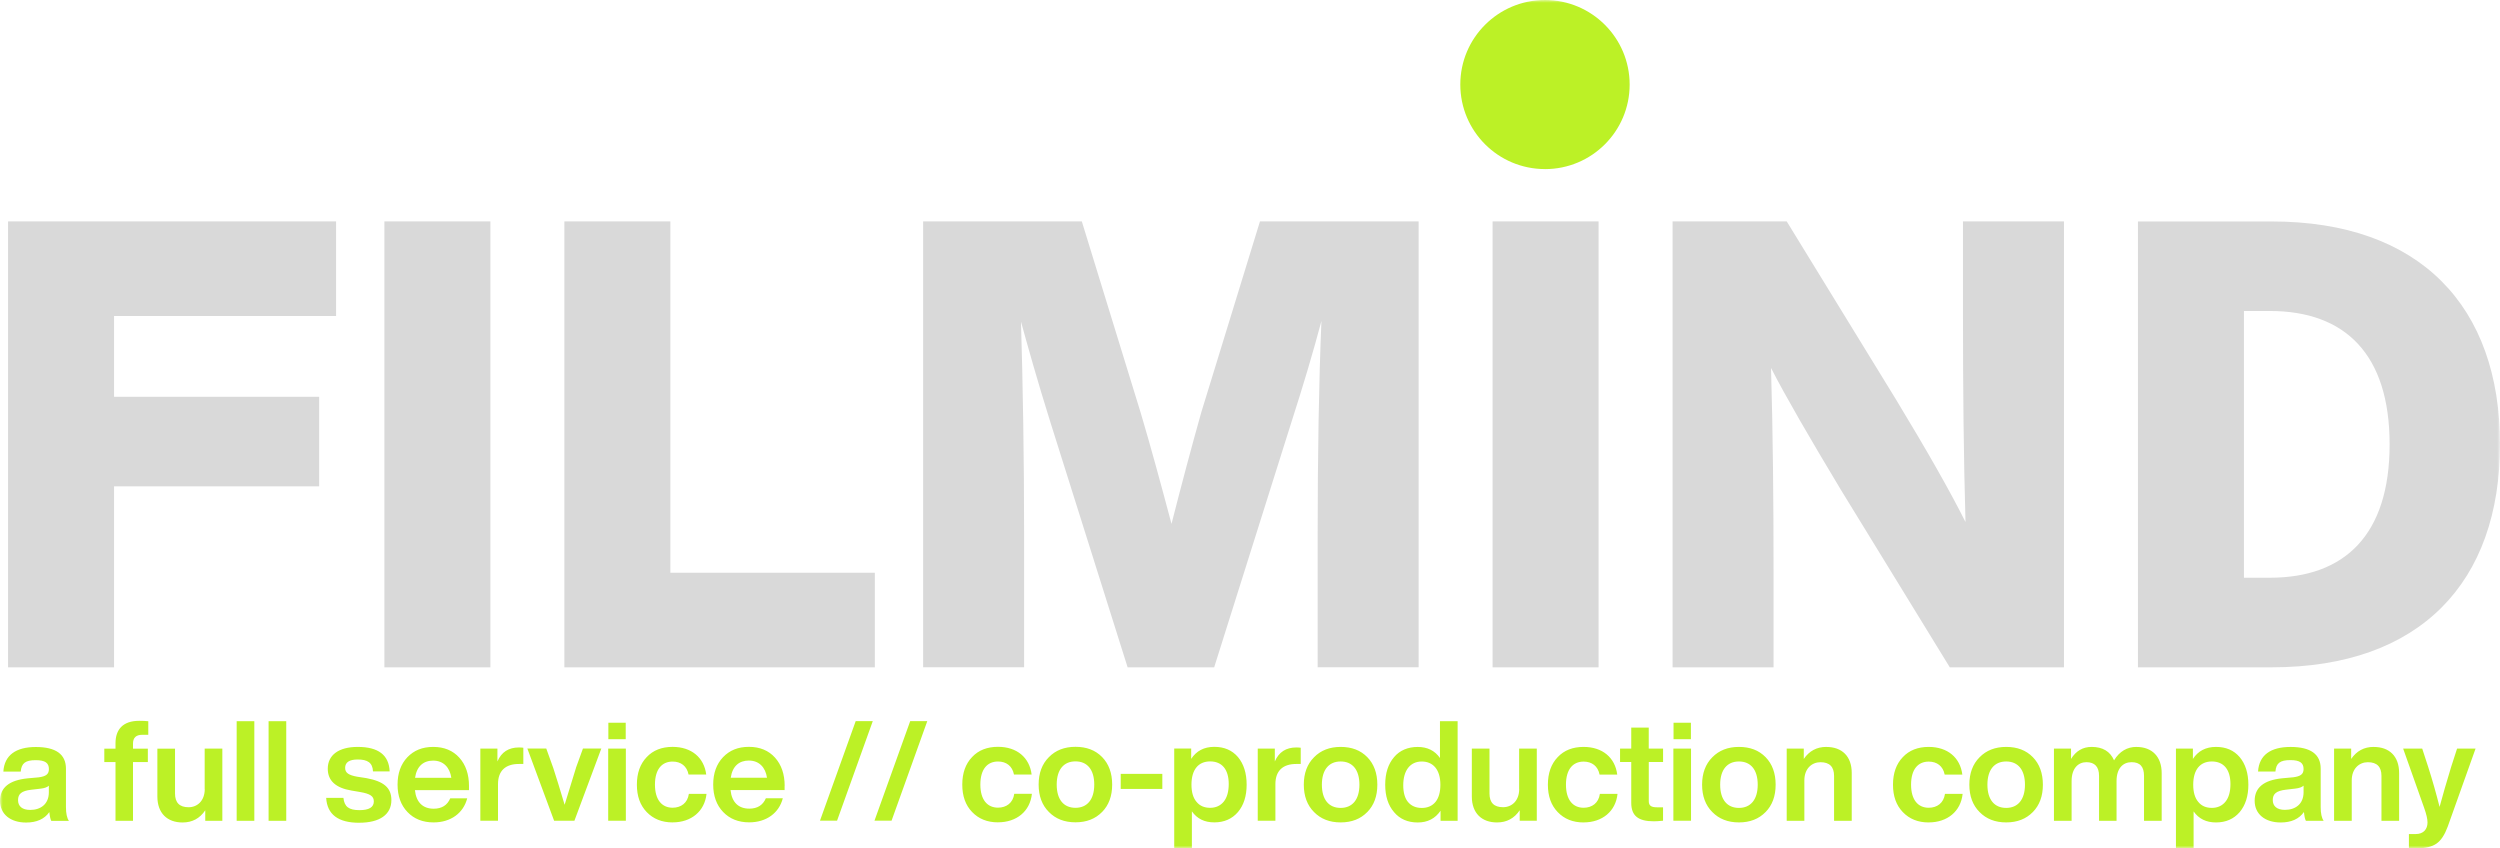 <svg width="445" height="151" viewBox="0 0 445 151" fill="none" xmlns="http://www.w3.org/2000/svg">
<g clip-path="url(#clip0_297_1035)">
<mask id="mask0_297_1035" style="mask-type:luminance" maskUnits="userSpaceOnUse" x="0" y="0" width="445" height="151">
<path d="M445 0H0V151H445V0Z" fill="white"/>
</mask>
<g mask="url(#mask0_297_1035)">
<path d="M436.312 136.486C435.486 139.198 434.791 141.591 434.245 143.632C433.647 141.267 432.975 138.88 432.201 136.463L431.153 133.251H427.76L431.501 143.808C431.899 144.928 432.098 145.798 432.098 146.395C432.098 147.589 431.398 148.464 429.98 148.464H428.785V150.932C429.183 150.983 429.633 151.006 430.157 151.006C431.705 151.006 432.873 150.733 433.698 150.159C434.524 149.584 435.167 148.567 435.691 147.146L440.65 133.251H437.359L436.312 136.486ZM422.522 132.95C420.802 132.95 419.481 133.672 418.508 135.093V133.251H415.467V146.1H418.61V138.908C418.61 136.793 419.96 135.673 421.48 135.673C423.102 135.673 423.9 136.492 423.9 138.112V146.105H427.042V137.589C427.042 134.599 425.294 132.956 422.527 132.956M406.722 144.155C405.299 144.155 404.553 143.507 404.553 142.41C404.553 141.313 405.173 140.767 406.87 140.568L408.567 140.369C409.239 140.295 409.74 140.119 410.036 139.846V141.017C410.036 143.109 408.589 144.155 406.722 144.155ZM413.606 146.1C413.258 145.599 413.082 144.781 413.082 143.661V136.816C413.082 134.252 411.288 132.956 407.718 132.956C404.148 132.956 402.11 134.422 401.934 137.339H405.025C405.151 135.821 405.874 135.298 407.69 135.298C409.409 135.298 410.036 135.821 410.036 136.89C410.036 137.811 409.489 138.186 408.214 138.356L406.266 138.533C402.976 138.857 401.33 140.176 401.33 142.541C401.33 144.906 403.175 146.401 405.965 146.401C407.832 146.401 409.233 145.781 410.104 144.536C410.178 145.281 410.28 145.804 410.451 146.105H413.594L413.606 146.1ZM391.292 142.74C390.695 142.04 390.393 141.023 390.393 139.675C390.393 136.986 391.64 135.542 393.706 135.542C395.773 135.542 397.02 136.913 397.02 139.573C397.02 140.92 396.724 141.961 396.149 142.683C395.551 143.428 394.726 143.803 393.706 143.803C392.687 143.803 391.862 143.456 391.287 142.734M394.452 132.95C392.63 132.95 391.258 133.672 390.336 135.093V133.251H387.318V150.977H390.461V144.428C391.383 145.747 392.704 146.395 394.452 146.395C396.2 146.395 397.618 145.775 398.666 144.553C399.685 143.331 400.208 141.716 400.208 139.675C400.208 137.635 399.685 135.992 398.666 134.769C397.618 133.547 396.223 132.95 394.452 132.95ZM380.292 132.95C378.624 132.95 377.275 133.746 376.301 135.338C375.601 133.746 374.28 132.95 372.31 132.95C370.738 132.95 369.514 133.672 368.643 135.093V133.251H365.603V146.1H368.746V139.027C368.746 136.765 369.919 135.667 371.388 135.667C372.856 135.667 373.631 136.486 373.631 138.106V146.1H376.745V139.027C376.745 136.765 377.89 135.667 379.415 135.667C380.941 135.667 381.636 136.486 381.636 138.106V146.1H384.779V137.612C384.779 134.724 383.111 132.956 380.292 132.956M357.102 143.808C355.007 143.808 353.76 142.342 353.76 139.675C353.76 137.009 355.007 135.542 357.102 135.542C359.198 135.542 360.444 137.009 360.444 139.675C360.444 142.342 359.175 143.808 357.102 143.808ZM361.839 144.553C363.035 143.331 363.633 141.716 363.633 139.675C363.633 137.635 363.035 135.992 361.839 134.769C360.644 133.547 359.072 132.95 357.102 132.95C355.132 132.95 353.561 133.57 352.365 134.792C351.141 136.014 350.543 137.657 350.543 139.67C350.543 141.682 351.141 143.331 352.365 144.547C353.561 145.77 355.132 146.389 357.102 146.389C359.072 146.389 360.644 145.77 361.839 144.547M343.312 146.389C346.626 146.389 349.023 144.422 349.348 141.313H346.205C345.977 142.933 344.81 143.78 343.312 143.78C341.416 143.78 340.17 142.387 340.17 139.67C340.17 136.952 341.394 135.565 343.312 135.565C344.781 135.565 345.857 136.361 346.154 137.879H349.296C348.921 134.866 346.677 132.95 343.312 132.95C341.394 132.95 339.845 133.547 338.701 134.769C337.528 135.992 336.953 137.635 336.953 139.675C336.953 141.716 337.528 143.337 338.701 144.553C339.874 145.775 341.394 146.395 343.312 146.395M325.087 132.95C323.368 132.95 322.047 133.672 321.073 135.093V133.251H318.033V146.1H321.176V138.908C321.176 136.793 322.519 135.673 324.045 135.673C325.668 135.673 326.465 136.492 326.465 138.112V146.105H329.608V137.589C329.608 134.599 327.86 132.956 325.093 132.956M309.532 143.808C307.437 143.808 306.19 142.342 306.19 139.675C306.19 137.009 307.437 135.542 309.532 135.542C311.628 135.542 312.874 137.009 312.874 139.675C312.874 142.342 311.605 143.808 309.532 143.808ZM314.269 144.553C315.465 143.331 316.063 141.716 316.063 139.675C316.063 137.635 315.465 135.992 314.269 134.769C313.074 133.547 311.502 132.95 309.532 132.95C307.562 132.95 305.991 133.57 304.795 134.792C303.571 136.014 302.973 137.657 302.973 139.67C302.973 141.682 303.571 143.331 304.795 144.547C305.991 145.77 307.562 146.389 309.532 146.389C311.502 146.389 313.074 145.77 314.269 144.547M301.003 133.246H297.86V146.094H301.003V133.246ZM300.981 128.641H297.889V131.58H300.981V128.641ZM296.021 133.246H293.476V129.511H290.362V133.246H288.369V135.633H290.362V142.905C290.362 145.218 291.609 146.19 294.376 146.19C294.701 146.19 295.247 146.168 296.021 146.088V143.7H294.951C293.881 143.7 293.482 143.399 293.482 142.58V135.633H296.027V133.246H296.021ZM281.884 146.389C285.198 146.389 287.595 144.422 287.919 141.313H284.777C284.555 142.933 283.382 143.78 281.884 143.78C279.988 143.78 278.741 142.387 278.741 139.67C278.741 136.952 279.965 135.565 281.884 135.565C283.353 135.565 284.429 136.361 284.725 137.879H287.868C287.492 134.866 285.249 132.95 281.884 132.95C279.965 132.95 278.417 133.547 277.272 134.769C276.1 135.992 275.524 137.635 275.524 139.675C275.524 141.716 276.1 143.337 277.272 144.553C278.445 145.775 279.965 146.395 281.884 146.395M270.417 140.449C270.417 142.563 269.074 143.683 267.548 143.683C265.925 143.683 265.128 142.865 265.128 141.244V133.251H261.985V141.768C261.985 144.758 263.756 146.395 266.472 146.395C268.191 146.395 269.54 145.673 270.508 144.229V146.094H273.549V133.246H270.406V140.443L270.417 140.449ZM250.649 142.791C250.074 142.12 249.778 141.097 249.778 139.778C249.778 137.089 251.048 135.548 253.069 135.548C255.09 135.548 256.388 136.992 256.388 139.681C256.388 141.028 256.087 142.046 255.517 142.745C254.919 143.467 254.094 143.814 253.075 143.814C252.055 143.814 251.23 143.467 250.655 142.791M256.314 134.923C255.392 133.604 254.071 132.956 252.352 132.956C250.632 132.956 249.157 133.553 248.138 134.775C247.091 135.997 246.567 137.64 246.567 139.681C246.567 141.722 247.091 143.342 248.138 144.559C249.157 145.781 250.581 146.401 252.352 146.401C254.122 146.401 255.466 145.702 256.417 144.309V146.1H259.457V128.374H256.314V134.923ZM238.636 143.808C236.54 143.808 235.294 142.342 235.294 139.675C235.294 137.009 236.54 135.542 238.636 135.542C240.731 135.542 241.978 137.009 241.978 139.675C241.978 142.342 240.708 143.808 238.636 143.808ZM243.373 144.553C244.568 143.331 245.166 141.716 245.166 139.675C245.166 137.635 244.568 135.992 243.373 134.769C242.177 133.547 240.606 132.95 238.636 132.95C236.666 132.95 235.094 133.57 233.899 134.792C232.674 136.014 232.077 137.657 232.077 139.67C232.077 141.682 232.674 143.331 233.899 144.547C235.094 145.77 236.666 146.389 238.636 146.389C240.606 146.389 242.177 145.77 243.373 144.547M230.756 133.047C228.911 133.047 227.641 133.865 226.918 135.537V133.246H223.878V146.094H227.021V139.573C227.021 137.185 228.364 135.986 230.733 135.986H231.53V133.098C231.354 133.075 231.08 133.047 230.756 133.047ZM212.98 142.728C212.383 142.029 212.081 141.011 212.081 139.664C212.081 136.975 213.328 135.531 215.4 135.531C217.473 135.531 218.714 136.901 218.714 139.562C218.714 140.909 218.412 141.949 217.843 142.671C217.245 143.416 216.419 143.791 215.4 143.791C214.381 143.791 213.555 143.445 212.98 142.723M216.146 132.939C214.324 132.939 212.958 133.661 212.03 135.082V133.24H209.012V150.966H212.155V144.417C213.077 145.736 214.398 146.384 216.146 146.384C217.894 146.384 219.312 145.764 220.359 144.542C221.384 143.32 221.902 141.705 221.902 139.664C221.902 137.623 221.378 135.98 220.359 134.758C219.312 133.536 217.917 132.939 216.146 132.939ZM206.894 137.743H199.487V140.432H206.894V137.743ZM191.436 143.791C189.341 143.791 188.094 142.325 188.094 139.658C188.094 136.992 189.341 135.525 191.436 135.525C193.531 135.525 194.778 136.992 194.778 139.658C194.778 142.325 193.508 143.791 191.436 143.791ZM196.173 144.536C197.368 143.314 197.966 141.699 197.966 139.658C197.966 137.617 197.368 135.974 196.173 134.752C194.977 133.53 193.406 132.933 191.436 132.933C189.466 132.933 187.894 133.553 186.699 134.775C185.475 135.997 184.877 137.64 184.877 139.653C184.877 141.665 185.475 143.314 186.699 144.53C187.894 145.753 189.466 146.372 191.436 146.372C193.406 146.372 194.977 145.753 196.173 144.53M177.646 146.372C180.965 146.372 183.357 144.405 183.681 141.296H180.538C180.316 142.916 179.143 143.763 177.646 143.763C175.75 143.763 174.503 142.37 174.503 139.653C174.503 136.935 175.727 135.548 177.646 135.548C179.115 135.548 180.191 136.344 180.487 137.862H183.63C183.254 134.849 181.011 132.933 177.646 132.933C175.727 132.933 174.178 133.53 173.034 134.752C171.861 135.974 171.286 137.617 171.286 139.658C171.286 141.699 171.861 143.32 173.034 144.536C174.207 145.758 175.727 146.378 177.646 146.378M158.698 146.082L165.057 128.357H162.017L155.657 146.082H158.698ZM148.996 146.082L155.355 128.357H152.315L145.955 146.082H148.996ZM133.287 135.378C135.109 135.378 136.253 136.571 136.527 138.442H130.07C130.372 136.378 131.568 135.378 133.287 135.378ZM139.67 139.886C139.67 137.822 139.095 136.128 137.95 134.855C136.806 133.587 135.257 132.939 133.31 132.939C131.363 132.939 129.871 133.558 128.698 134.781C127.525 136.026 126.95 137.646 126.95 139.658C126.95 141.671 127.548 143.32 128.721 144.536C129.894 145.758 131.437 146.378 133.355 146.378C136.424 146.378 138.668 144.712 139.339 142.097H136.322C135.798 143.314 134.824 143.939 133.378 143.939C131.482 143.939 130.264 142.842 130.036 140.631H139.658V139.886H139.67ZM119.725 146.384C123.039 146.384 125.436 144.417 125.76 141.307H122.617C122.395 142.927 121.222 143.774 119.725 143.774C117.829 143.774 116.582 142.381 116.582 139.664C116.582 136.947 117.806 135.559 119.725 135.559C121.194 135.559 122.27 136.355 122.566 137.873H125.709C125.333 134.86 123.09 132.944 119.725 132.944C117.806 132.944 116.258 133.541 115.113 134.764C113.94 135.986 113.365 137.629 113.365 139.67C113.365 141.711 113.94 143.331 115.113 144.547C116.286 145.764 117.806 146.389 119.725 146.389M111.401 133.246H108.258V146.094H111.401V133.246ZM111.378 128.641H108.287V131.58H111.378V128.641ZM102.525 136.679C101.802 138.993 101.13 141.188 100.503 143.251C99.683 140.488 99.006 138.322 98.482 136.702L97.235 133.24H93.87L98.63 146.088H102.246L107.034 133.24H103.766L102.519 136.674L102.525 136.679ZM92.379 133.047C90.534 133.047 89.264 133.865 88.541 135.537V133.246H85.501V146.094H88.644V139.573C88.644 137.185 89.993 135.986 92.356 135.986H93.153V133.098C92.976 133.075 92.703 133.047 92.379 133.047ZM77.097 135.389C78.919 135.389 80.063 136.583 80.337 138.453H73.88C74.176 136.389 75.377 135.389 77.097 135.389ZM83.48 139.897C83.48 137.833 82.904 136.139 81.76 134.866C80.616 133.598 79.067 132.95 77.12 132.95C75.173 132.95 73.681 133.57 72.508 134.792C71.335 136.037 70.766 137.657 70.766 139.67C70.766 141.682 71.364 143.331 72.536 144.547C73.709 145.77 75.252 146.389 77.177 146.389C80.246 146.389 82.489 144.724 83.161 142.109H80.143C79.619 143.325 78.646 143.951 77.2 143.951C75.303 143.951 74.085 142.853 73.857 140.642H83.48V139.897ZM63.956 146.446C67.572 146.446 69.667 145.002 69.667 142.416C69.667 140.227 68.323 139.079 65.203 138.504L63.58 138.254C62.083 137.981 61.434 137.583 61.434 136.685C61.434 135.69 62.18 135.19 63.677 135.19C65.397 135.19 66.319 135.736 66.393 137.305H69.359C69.234 134.394 67.338 132.95 63.677 132.95C60.261 132.95 58.342 134.417 58.342 136.833C58.342 138.948 59.737 140.244 62.556 140.716L64.025 140.966C65.943 141.29 66.541 141.739 66.541 142.66C66.541 143.683 65.693 144.206 63.996 144.206C62.1 144.206 61.303 143.609 61.127 142.018H58.058C58.234 144.98 60.204 146.452 63.939 146.452M50.952 128.379H47.809V146.105H50.952V128.379ZM45.27 128.379H42.127V146.105H45.27V128.379ZM36.445 140.454C36.445 142.569 35.095 143.689 33.575 143.689C31.953 143.689 31.155 142.87 31.155 141.25V133.257H28.012V141.773C28.012 144.764 29.783 146.401 32.499 146.401C34.219 146.401 35.568 145.679 36.536 144.235V146.1H39.576V133.251H36.433V140.449L36.445 140.454ZM26.395 130.795V128.379C25.946 128.328 25.399 128.305 24.773 128.305C21.858 128.305 20.56 129.874 20.56 132.291V133.263H18.567V135.65H20.56V146.105H23.674V135.65H26.316V133.263H23.674V132.342C23.674 131.324 24.221 130.795 25.297 130.795H26.395ZM5.38 144.167C3.957 144.167 3.211 143.519 3.211 142.421C3.211 141.324 3.838 140.778 5.529 140.579L7.225 140.38C7.897 140.306 8.398 140.13 8.694 139.857V141.028C8.694 143.121 7.248 144.167 5.38 144.167ZM12.264 146.111C11.917 145.611 11.74 144.792 11.74 143.672V136.827C11.74 134.263 9.947 132.967 6.383 132.967C2.818 132.967 0.774 134.434 0.598 137.35H3.689C3.815 135.832 4.538 135.309 6.36 135.309C8.079 135.309 8.706 135.832 8.706 136.901C8.706 137.822 8.159 138.197 6.884 138.368L4.942 138.544C1.651 138.868 0.006 140.187 0.006 142.552C0.006 144.917 1.85 146.412 4.646 146.412C6.514 146.412 7.914 145.793 8.785 144.547C8.859 145.292 8.962 145.815 9.133 146.117H12.275L12.264 146.111Z" fill="#BCF126"/>
</g>
<mask id="mask1_297_1035" style="mask-type:luminance" maskUnits="userSpaceOnUse" x="0" y="0" width="445" height="151">
<path d="M445 0H0V151H445V0Z" fill="white"/>
</mask>
<g mask="url(#mask1_297_1035)">
<path d="M399.423 102.842V55.355H404.029C417.426 55.355 425.351 63.047 425.351 79.096C425.351 95.145 417.426 102.836 404.029 102.836H399.423V102.842ZM380.554 39.414V118.783H404.365C430.823 118.783 445 103.621 445 79.102C445 54.582 430.823 39.42 404.365 39.42H380.554V39.414ZM349.41 56.026C349.41 69.067 349.524 81.33 349.86 92.922C347.07 87.35 342.937 80.102 337.465 71.074L318.039 39.414H297.718V118.783H315.693V102.171C315.693 89.243 315.579 76.981 315.243 65.497C317.811 70.511 321.944 77.646 327.638 87.123L347.064 118.783H367.385V39.414H349.41V56.026ZM284.549 39.414H265.68V118.783H284.549V39.414ZM213.886 73.189C212.098 79.545 210.316 86.231 208.528 93.251C206.632 86.117 204.844 79.539 203.056 73.519L192.563 39.409H164.317V118.777H182.292V95.48C182.292 81.324 182.07 68.505 181.734 57.248C182.964 61.705 184.638 67.726 186.983 75.196L200.716 118.783H216.123L229.856 75.196C231.98 68.618 233.762 62.598 235.214 57.135C234.764 67.947 234.542 80.767 234.542 95.48V118.777H252.517V39.414H224.271L213.891 73.189H213.886ZM119.326 39.414H100.458V118.783H155.72V101.95H119.326V39.414ZM87.288 39.414H68.42V118.783H87.288V39.414ZM59.828 39.414H1.435V118.783H20.303V86.566H56.811V70.625H20.303V56.248H59.823V39.414H59.828Z" fill="#D9D9D9"/>
</g>
<mask id="mask2_297_1035" style="mask-type:luminance" maskUnits="userSpaceOnUse" x="0" y="0" width="445" height="151">
<path d="M445 0H0V151H445V0Z" fill="white"/>
</mask>
<g mask="url(#mask2_297_1035)">
<path d="M275.006 30.102C283.33 30.102 290.077 23.366 290.077 15.054C290.077 6.742 283.33 0 275.006 0C266.682 0 259.935 6.737 259.935 15.048C259.935 23.36 266.682 30.096 275.006 30.096" fill="#BCF126"/>
</g>
</g>
<defs>
<clipPath id="clip0_297_1035">
<rect width="445" height="151" fill="white"/>
</clipPath>
</defs>
</svg>
